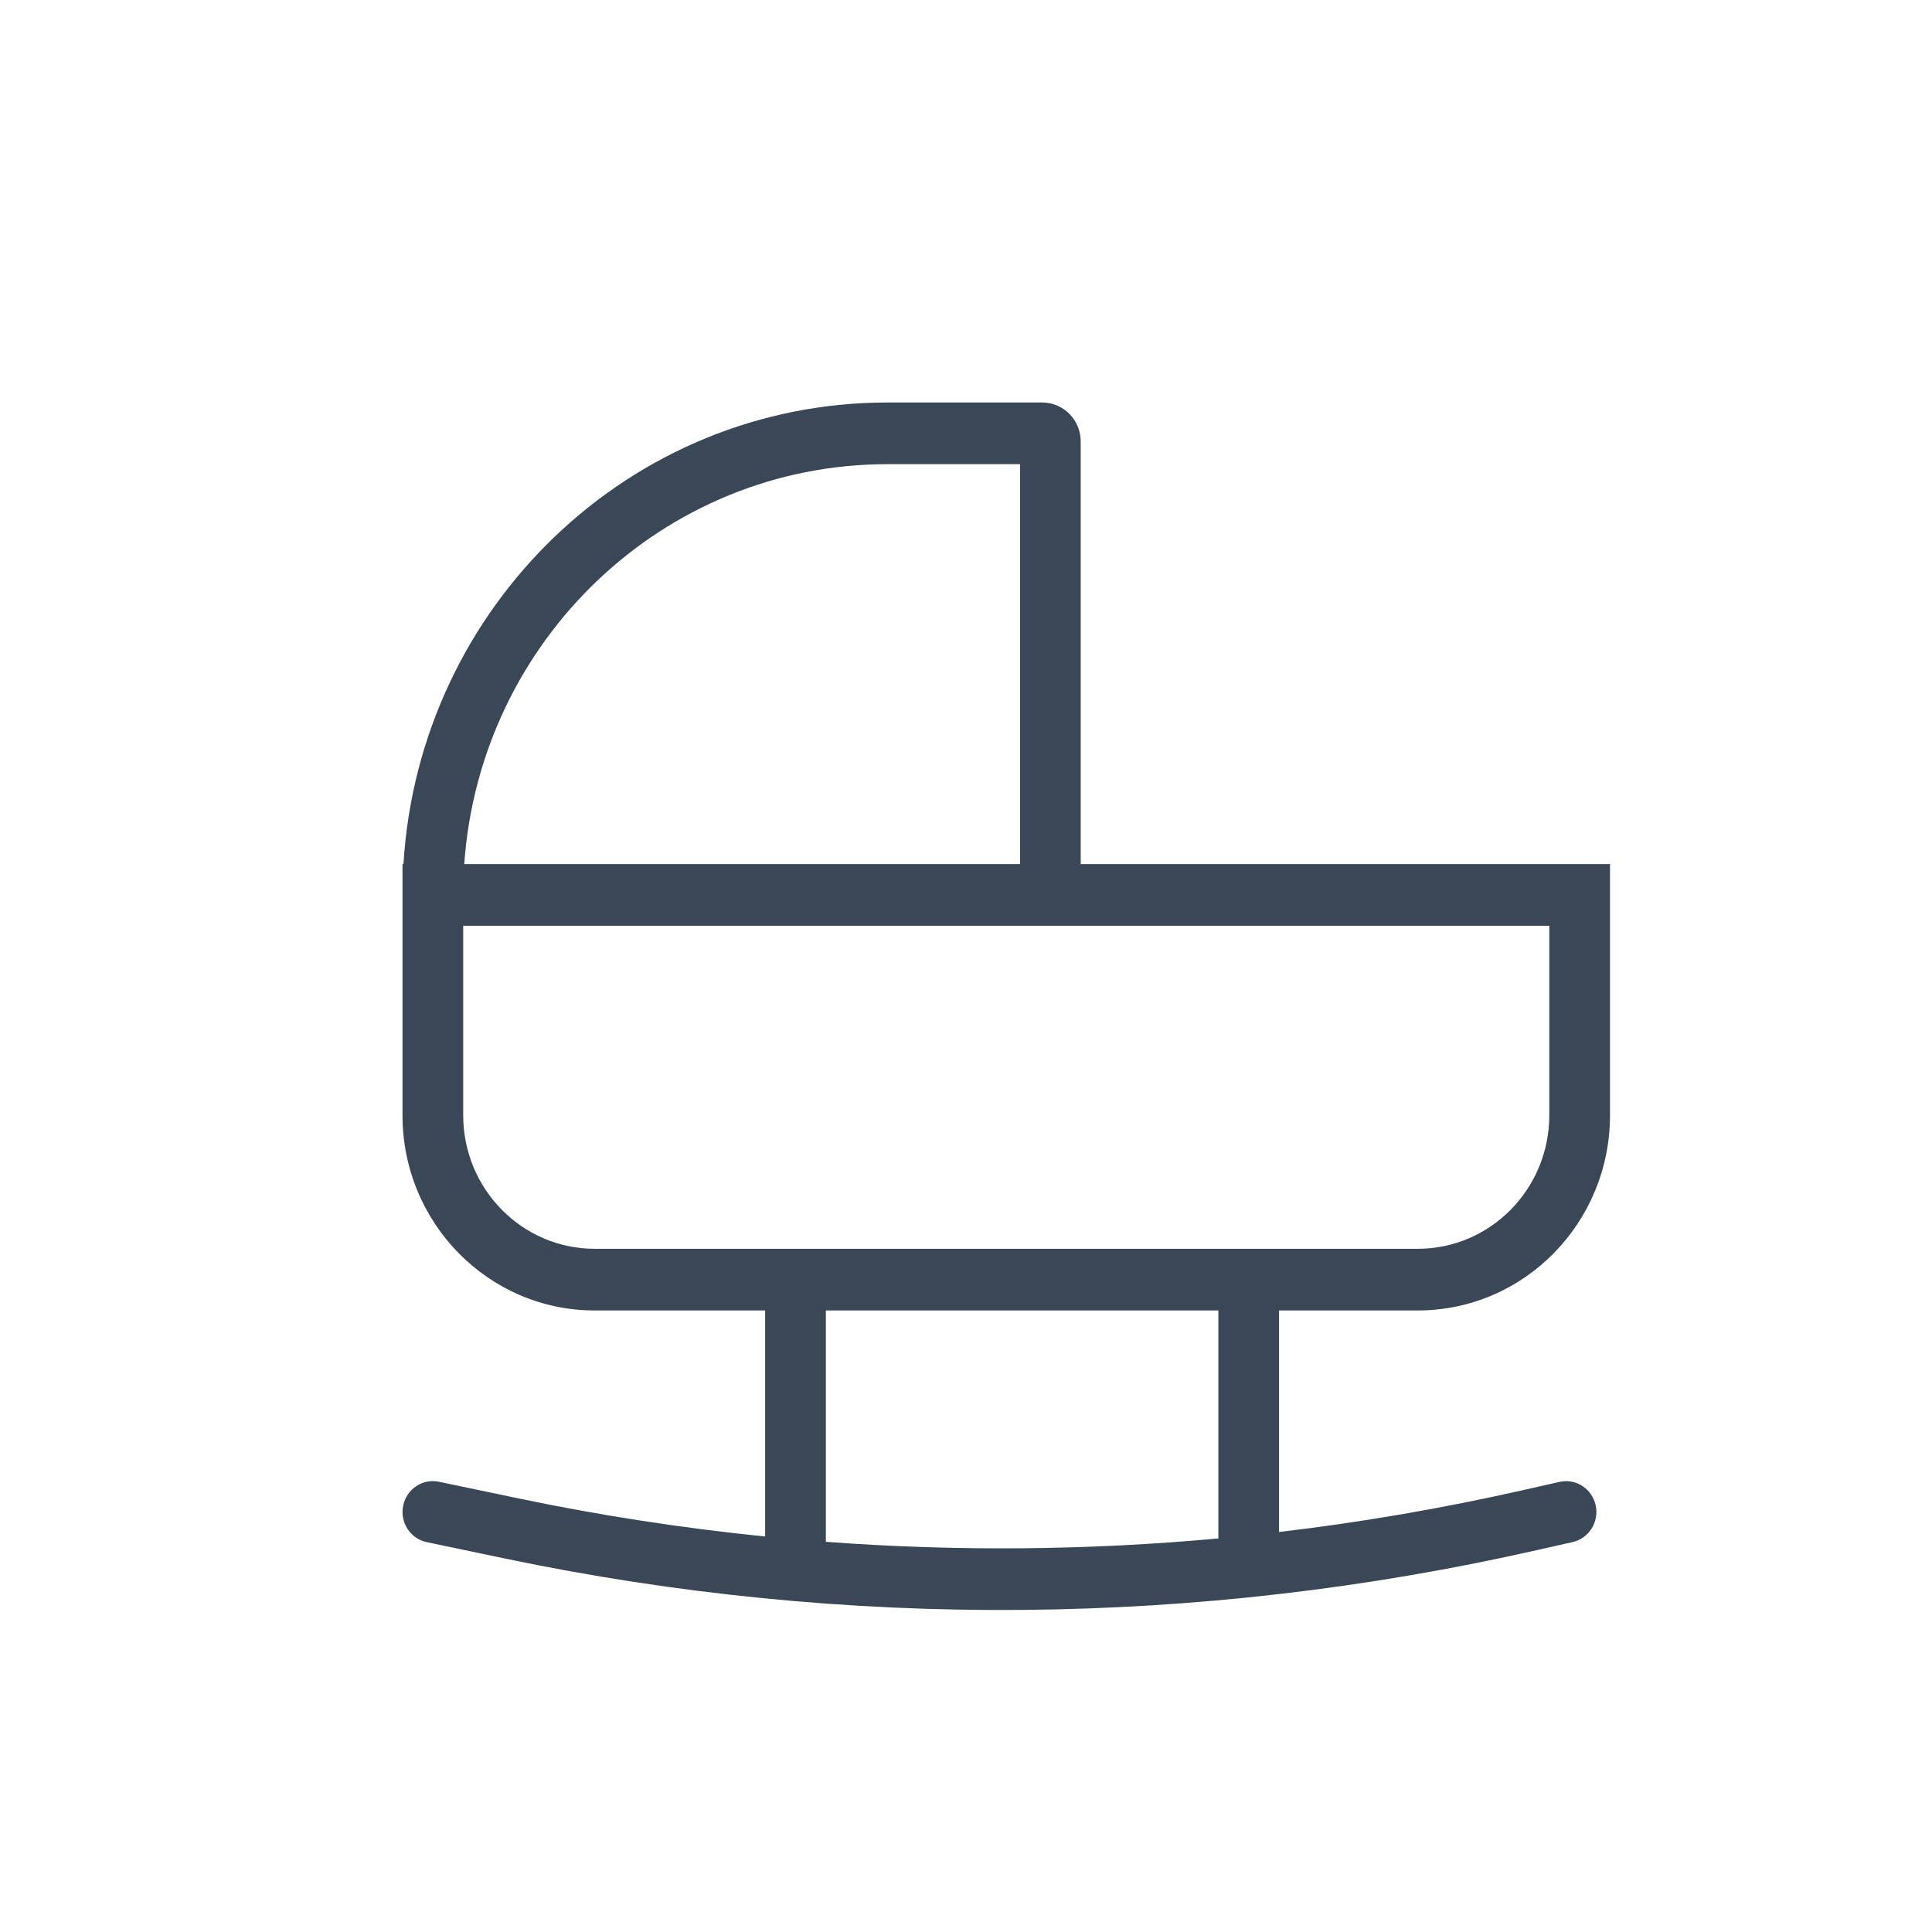 <svg width="24" height="24" viewBox="0 0 24 24" fill="none" xmlns="http://www.w3.org/2000/svg">
<path fill-rule="evenodd" clip-rule="evenodd" d="M5 13.854C5 15.193 6.069 16.279 7.388 16.279H9.505V19.087C8.475 18.983 7.45 18.825 6.433 18.612L5.453 18.407C5.249 18.364 5.05 18.498 5.008 18.705C4.966 18.912 5.097 19.114 5.301 19.157L6.28 19.362C10.512 20.247 14.881 20.211 19.097 19.255L19.536 19.156C19.739 19.11 19.867 18.905 19.822 18.699C19.776 18.492 19.575 18.362 19.372 18.409L18.933 18.508C17.926 18.736 16.91 18.911 15.889 19.031V16.279H17.612C18.931 16.279 20 15.193 20 13.854V10.734H13.425V5.485C13.425 5.217 13.211 5 12.947 5H11.025C7.824 5 5.206 7.534 5.012 10.734H5V13.854ZM15.135 16.279H10.259V19.153C11.883 19.274 13.514 19.26 15.135 19.111V16.279ZM12.671 5.766V10.734H5.767C5.961 7.957 8.241 5.766 11.025 5.766H12.671ZM5.754 11.5V13.854C5.754 14.77 6.486 15.513 7.388 15.513H17.612C18.514 15.513 19.246 14.77 19.246 13.854V11.5H5.754Z" fill="#3A4757"/>
</svg>